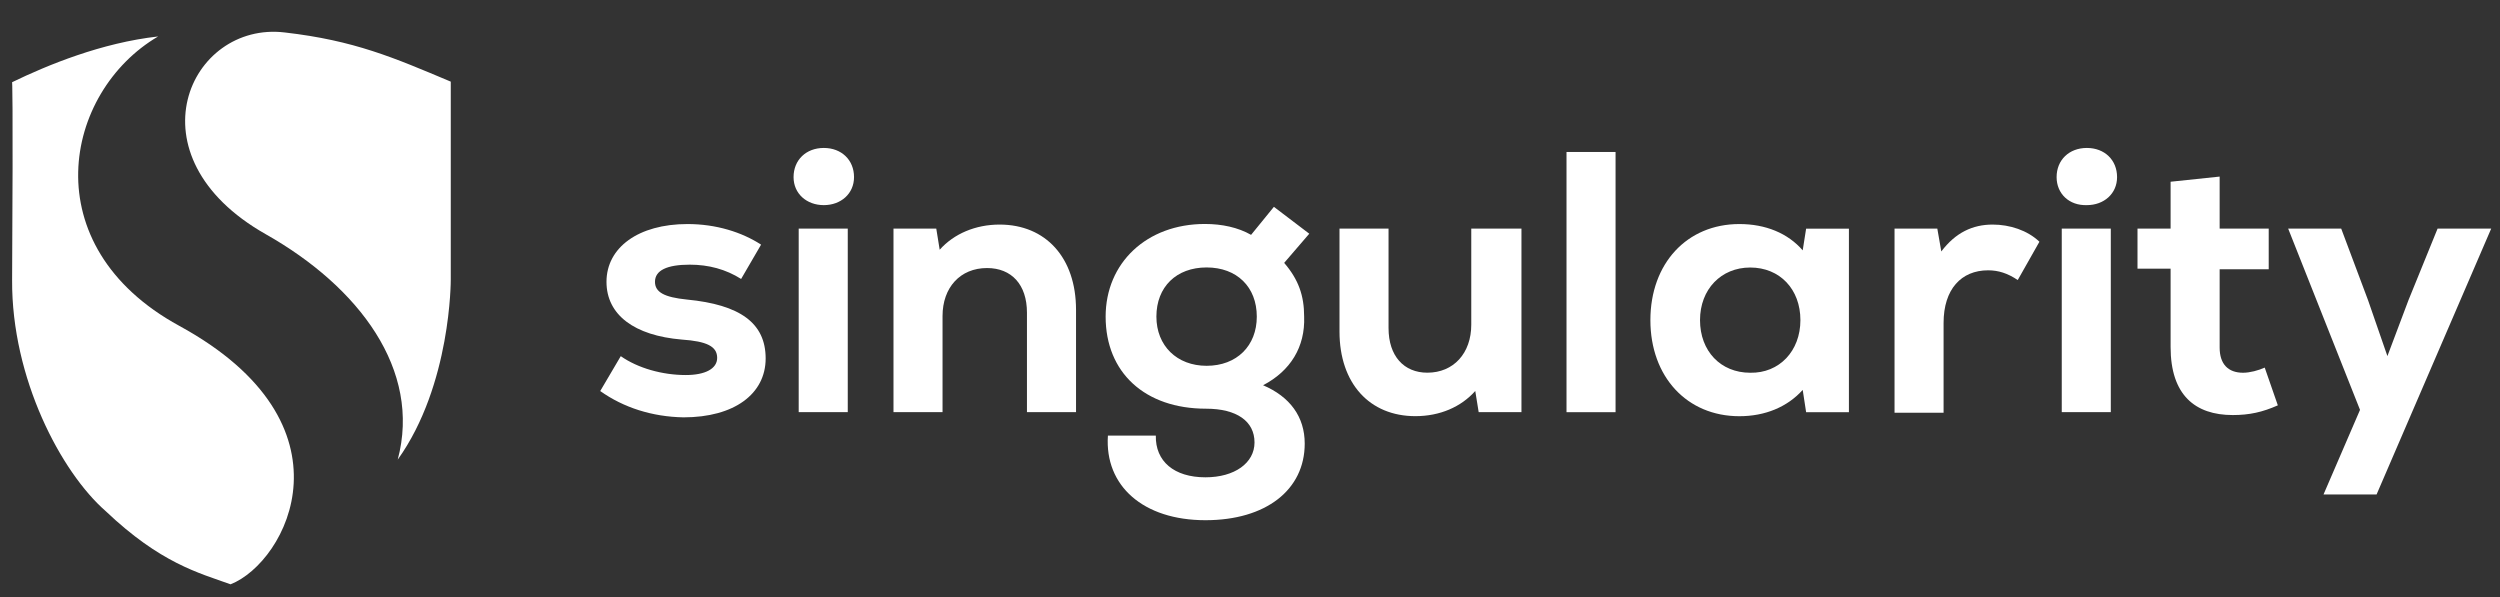 <svg width="134" height="32" viewBox="0 0 134 32" fill="none" xmlns="http://www.w3.org/2000/svg">
<rect x="0" y="0" width="134" height="32" fill="#333333" stroke="none"/>
<g clip-path="url(#clip0_1660_12229)">
<path d="M32.172 20.96L33.273 19.09C34.19 19.734 35.505 20.102 36.758 20.102C37.798 20.102 38.44 19.765 38.44 19.182C38.44 18.569 37.889 18.293 36.544 18.201C34.006 17.987 32.508 16.883 32.508 15.105C32.508 13.266 34.22 12.009 36.85 12.009C38.379 12.009 39.755 12.439 40.794 13.113L39.724 14.952C38.898 14.431 37.981 14.186 36.972 14.186C35.749 14.186 35.107 14.492 35.107 15.105C35.107 15.657 35.596 15.933 36.819 16.056C39.663 16.331 41.039 17.312 41.039 19.213C41.039 21.113 39.357 22.37 36.636 22.37C34.954 22.339 33.425 21.849 32.172 20.96Z" fill="white"/>
<path d="M42.535 9.493C42.535 8.573 43.208 7.93 44.156 7.93C45.103 7.93 45.776 8.573 45.776 9.493C45.776 10.382 45.073 10.995 44.156 10.995C43.238 10.995 42.535 10.382 42.535 9.493ZM42.81 12.252H45.44V22.091H42.81V12.252Z" fill="white"/>
<path d="M57.675 16.604V22.091H55.045V16.758C55.045 15.256 54.22 14.367 52.905 14.367C51.468 14.367 50.52 15.409 50.52 16.941V22.091H47.891V12.252H50.184L50.367 13.386C51.132 12.527 52.294 12.037 53.578 12.037C56.054 12.037 57.675 13.815 57.675 16.604Z" fill="white"/>
<path d="M67.701 20.649C69.138 21.262 69.933 22.335 69.933 23.776C69.933 26.259 67.853 27.883 64.612 27.883C61.28 27.883 59.201 26.044 59.384 23.347H61.952C61.922 24.726 62.931 25.584 64.612 25.584C66.172 25.584 67.242 24.818 67.242 23.715C67.242 22.581 66.294 21.906 64.643 21.906C61.371 21.906 59.262 19.975 59.262 16.971C59.262 14.09 61.463 12.005 64.582 12.005C65.499 12.005 66.355 12.189 67.058 12.588L68.281 11.086L70.177 12.527L68.832 14.09C69.596 14.979 69.902 15.837 69.902 16.971C69.963 18.596 69.168 19.883 67.701 20.649ZM67.364 16.971C67.364 15.377 66.294 14.335 64.674 14.335C63.053 14.335 61.983 15.377 61.983 16.971C61.983 18.534 63.084 19.607 64.674 19.607C66.294 19.607 67.364 18.534 67.364 16.971Z" fill="white"/>
<path d="M81.55 12.252V22.091H79.257L79.074 20.957C78.309 21.815 77.178 22.306 75.863 22.306C73.417 22.306 71.797 20.559 71.797 17.769V12.252H74.426V17.585C74.426 19.087 75.252 19.976 76.505 19.976C77.912 19.976 78.86 18.934 78.86 17.401V12.252H81.55Z" fill="white"/>
<path d="M83.965 8.146H86.594V22.093H83.965V8.146Z" fill="white"/>
<path d="M99.102 12.255V22.094H96.808L96.625 20.899C95.799 21.818 94.607 22.309 93.231 22.309C90.418 22.309 88.461 20.194 88.461 17.159C88.461 14.124 90.418 12.009 93.231 12.009C94.637 12.009 95.83 12.5 96.625 13.419L96.808 12.255H99.102ZM96.502 17.159C96.502 15.504 95.402 14.339 93.812 14.339C92.252 14.339 91.121 15.504 91.121 17.159C91.121 18.814 92.222 19.979 93.812 19.979C95.371 20.01 96.502 18.814 96.502 17.159Z" fill="white"/>
<path d="M109.313 12.957L108.151 15.01C107.601 14.643 107.112 14.489 106.561 14.489C105.124 14.489 104.176 15.501 104.176 17.309V22.122H101.547V12.252H103.84L104.054 13.478C104.818 12.466 105.736 12.037 106.806 12.037C107.723 12.037 108.671 12.344 109.313 12.957Z" fill="white"/>
<path d="M110.234 9.493C110.234 8.573 110.907 7.93 111.855 7.93C112.803 7.93 113.475 8.573 113.475 9.493C113.475 10.382 112.772 10.995 111.855 10.995C110.907 11.026 110.234 10.382 110.234 9.493ZM110.51 12.252H113.139V22.091H110.51V12.252Z" fill="white"/>
<path d="M122.092 21.726C121.266 22.093 120.563 22.247 119.676 22.247C117.658 22.247 116.344 21.174 116.344 18.599V14.4H114.57V12.254H116.344V9.741L118.973 9.465V12.254H121.603V14.431H118.973V18.63C118.973 19.519 119.432 19.979 120.227 19.979C120.594 19.979 121.052 19.856 121.389 19.703L122.092 21.726Z" fill="white"/>
<path d="M133.529 12.252L127.384 26.505H124.54L126.497 21.969L122.645 12.252H125.488L126.925 16.084L127.965 19.087L129.096 16.084L130.655 12.252H133.529Z" fill="white"/>
<path d="M12.359 31.319C10.647 30.706 8.598 30.185 5.663 27.395C3.278 25.311 0.618 20.284 0.649 15.012C0.71 4.713 0.649 4.406 0.649 4.406C2.544 3.487 5.449 2.291 8.476 1.954C3.4 4.928 1.749 13.173 9.607 17.464C19.269 22.736 15.386 30.124 12.359 31.319ZM24.161 14.981V4.376C21.104 3.088 18.994 2.169 15.264 1.74C10.158 1.127 6.825 8.361 14.255 12.56C19.239 15.38 22.602 19.825 21.318 24.637C24.192 20.621 24.161 14.981 24.161 14.981Z" fill="white"/>
</g>
<defs>
<clipPath id="clip0_1660_12229">
<rect width="134" height="32" fill="white"/>
</clipPath>
</defs>
</svg>
